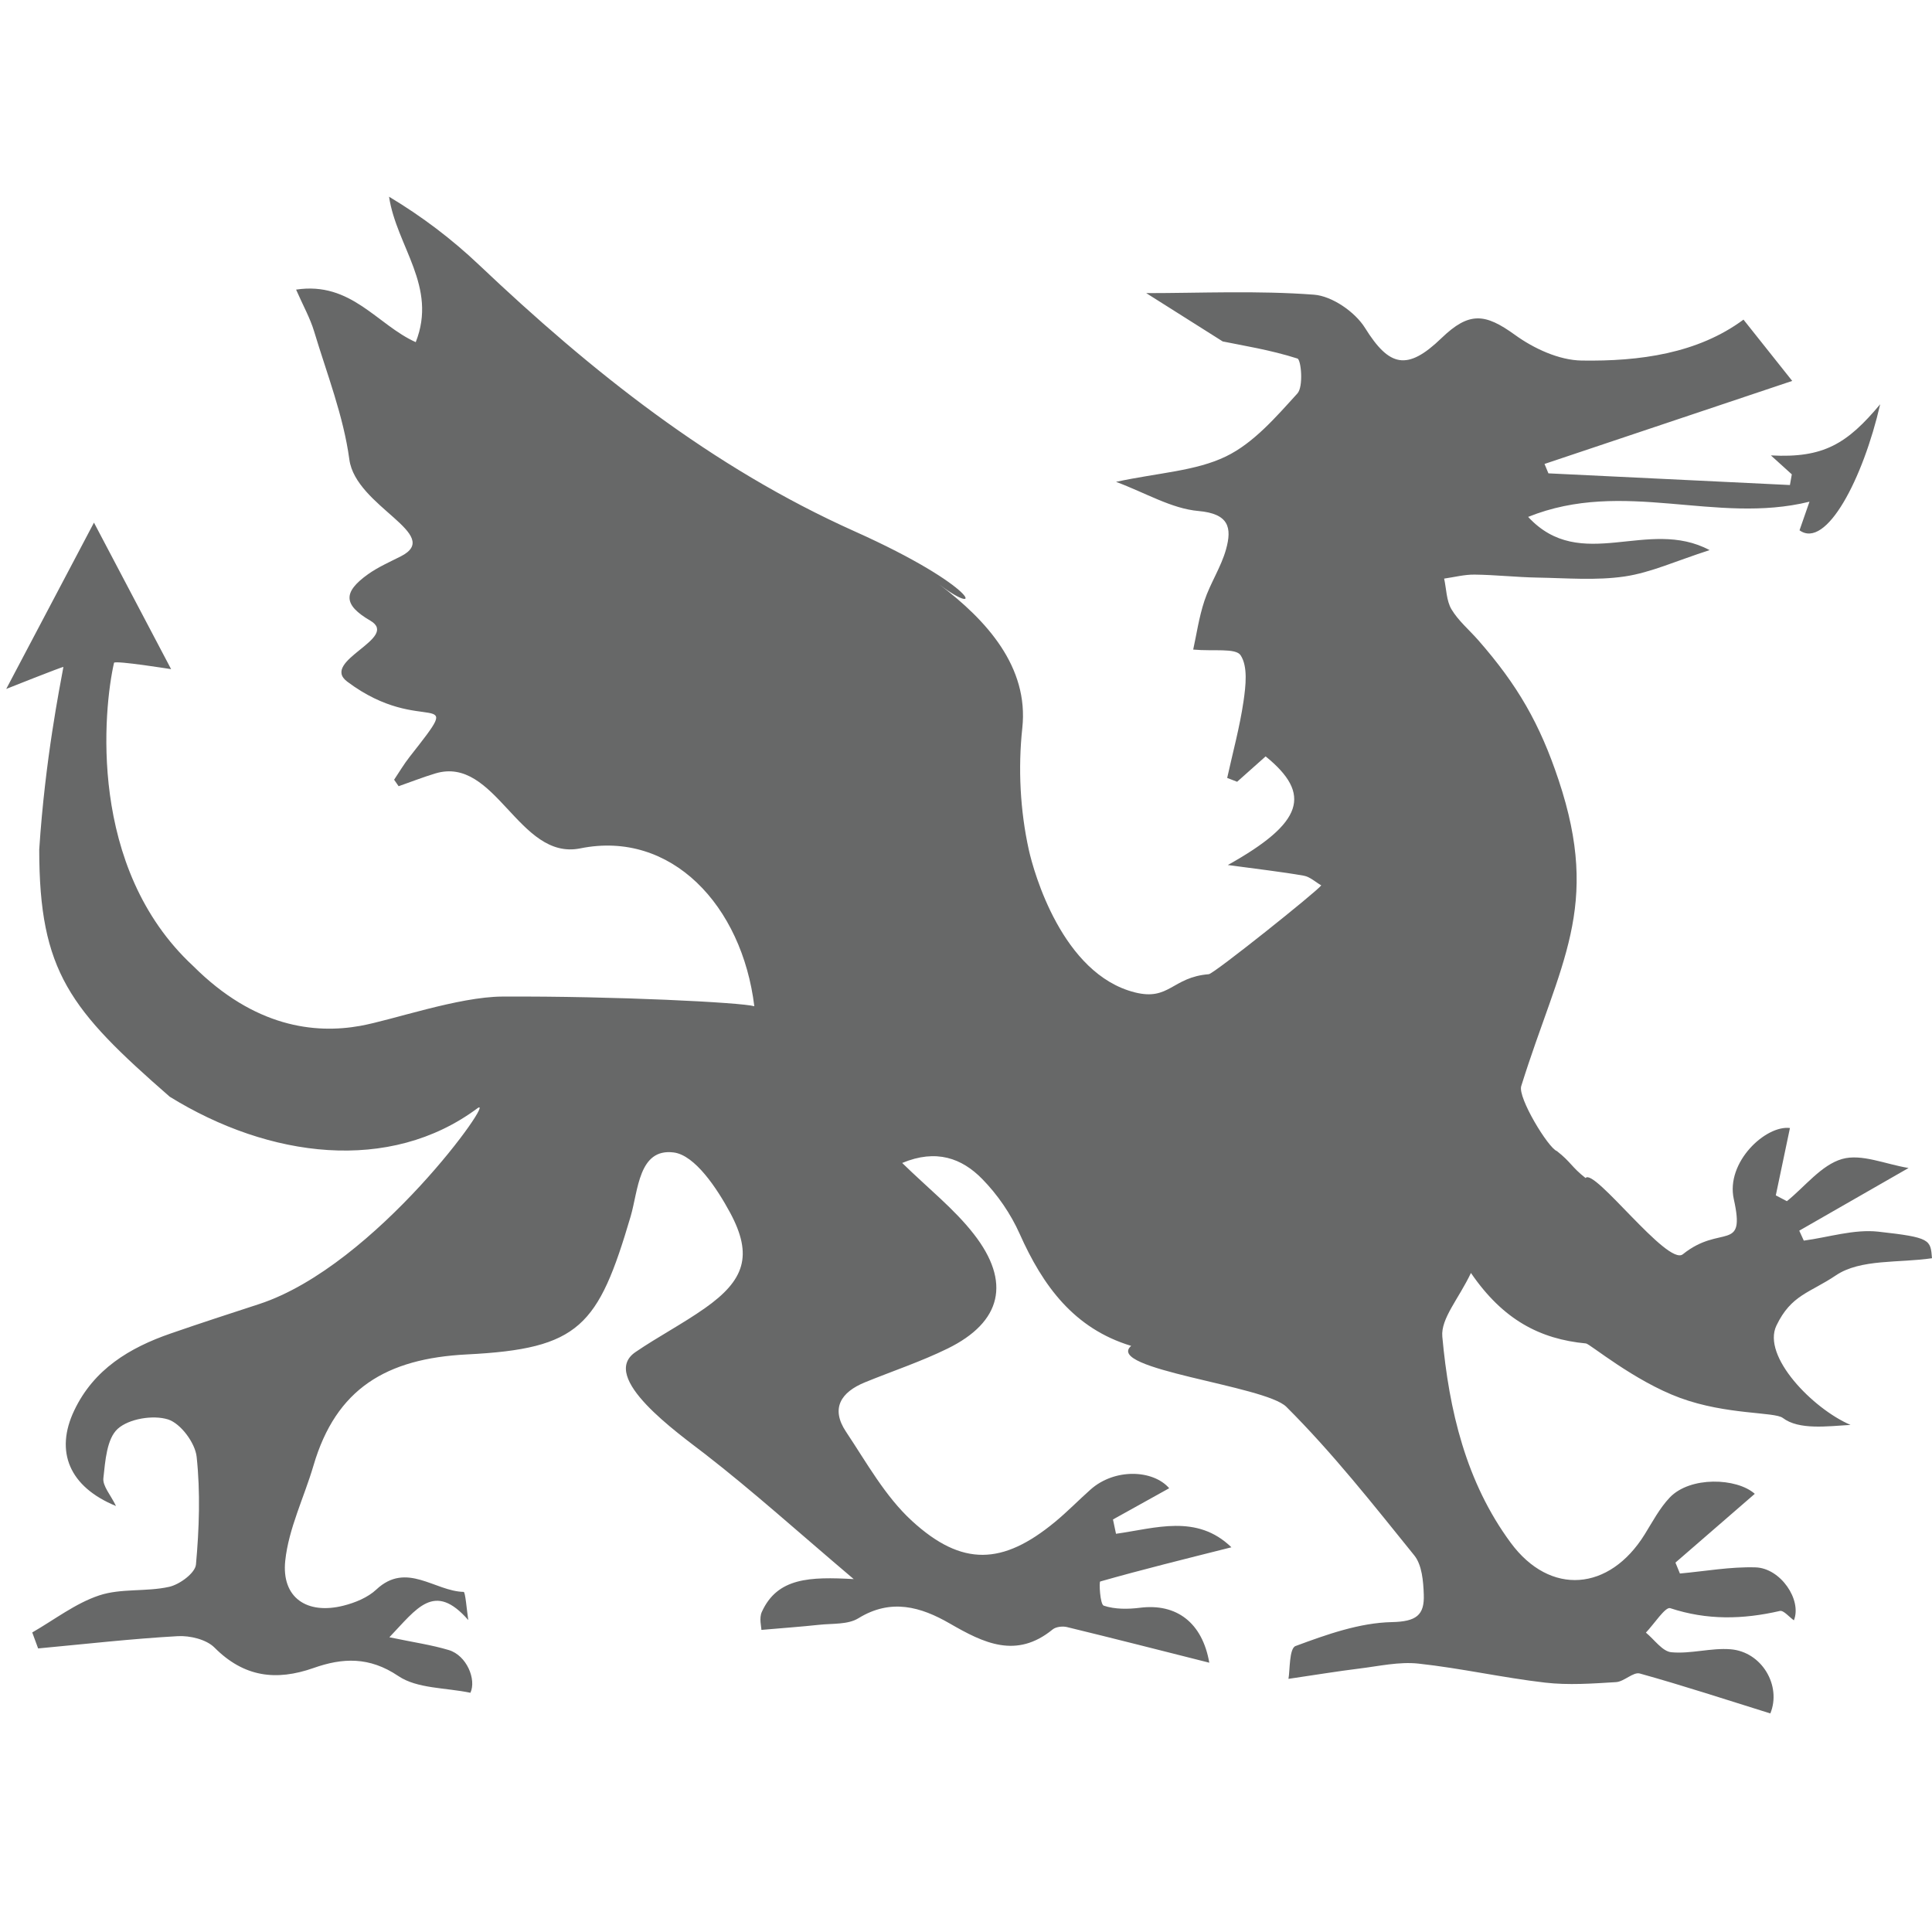 <?xml version="1.0" encoding="utf-8"?>
<!-- Generator: Adobe Illustrator 16.0.1, SVG Export Plug-In . SVG Version: 6.00 Build 0)  -->
<!DOCTYPE svg PUBLIC "-//W3C//DTD SVG 1.1//EN" "http://www.w3.org/Graphics/SVG/1.1/DTD/svg11.dtd">
<svg version="1.1" id="Layer_1" xmlns="http://www.w3.org/2000/svg" xmlns:xlink="http://www.w3.org/1999/xlink" x="0px" y="0px"
	 width="88px" height="88px" viewBox="0 0 88 88" enable-background="new 0 0 88 88" xml:space="preserve">
<g>
	<path fill-rule="evenodd" clip-rule="evenodd" fill="#676868" d="M18.157,35.811c0.557-0.194,1.105-0.411,1.669-0.581
		c2.756-0.833,3.795,3.982,6.606,3.412c4.147-0.842,7.367,2.606,7.926,7.19c-0.586-0.171-6.318-0.466-11.477-0.44
		c-2.008,0.01-5.012,1.072-6.474,1.335c-2.062,0.369-4.808,0.073-7.611-2.729c-4.825-4.475-4.078-11.725-3.602-13.811
		c0.096-0.109,2.6,0.292,2.6,0.292L4.28,23.805L0.284,31.38c0,0,2.553-1.017,2.604-1.001c-0.164,0.912-0.831,4.199-1.101,8.312
		c0,5.574,1.408,7.304,5.944,11.263c4.539,2.806,10.023,3.495,14.01,0.53c0.949-0.707-4.59,7.164-9.939,8.915
		c-1.345,0.439-2.692,0.876-4.029,1.34c-1.873,0.648-3.5,1.629-4.392,3.506c-0.89,1.87-0.228,3.479,1.903,4.352
		c-0.242-0.504-0.614-0.908-0.575-1.268c0.086-0.784,0.154-1.796,0.653-2.248c0.51-0.461,1.611-0.641,2.292-0.428
		c0.575,0.182,1.234,1.068,1.303,1.701c0.174,1.62,0.116,3.28-0.031,4.907c-0.034,0.387-0.741,0.91-1.22,1.017
		c-1.041,0.234-2.193,0.059-3.188,0.391c-1.083,0.36-2.038,1.107-3.049,1.687c0.089,0.242,0.178,0.485,0.268,0.728
		c2.117-0.197,4.232-0.439,6.357-0.559c0.558-0.031,1.306,0.148,1.677,0.521c1.337,1.343,2.798,1.532,4.515,0.928
		c1.315-0.464,2.533-0.526,3.859,0.368c0.858,0.579,2.144,0.523,3.282,0.762c0.28-0.601-0.166-1.7-0.985-1.946
		c-0.775-0.233-1.586-0.349-2.706-0.583c1.251-1.307,2.043-2.557,3.594-0.783c-0.069-0.447-0.132-1.282-0.211-1.283
		c-1.319-0.029-2.603-1.397-3.978-0.107c-0.39,0.365-0.965,0.6-1.497,0.734c-1.661,0.419-2.828-0.361-2.651-2.047
		c0.156-1.475,0.861-2.887,1.287-4.338c1.029-3.504,3.318-4.873,6.992-5.059c5.134-0.257,5.976-1.279,7.453-6.285
		c0.348-1.182,0.362-3.117,1.961-2.914c0.972,0.123,1.975,1.64,2.57,2.743c1.051,1.952,0.661,3.08-1.154,4.354
		c-1.018,0.715-2.13,1.295-3.157,1.996c-1.679,1.146,1.948,3.697,3.166,4.641c2.178,1.689,4.228,3.54,6.775,5.699
		c-1.996-0.109-3.474-0.072-4.185,1.494c-0.131,0.285-0.02,0.68-0.02,0.82c0.979-0.086,1.804-0.143,2.625-0.232
		c0.606-0.066,1.314-0.003,1.791-0.297c1.488-0.918,2.846-0.523,4.165,0.238c1.537,0.887,3.026,1.625,4.684,0.271
		c0.15-0.123,0.452-0.158,0.653-0.109c2.164,0.525,4.32,1.078,6.483,1.623c-0.314-1.816-1.484-2.715-3.161-2.502
		c-0.545,0.068-1.143,0.073-1.647-0.096c-0.168-0.057-0.218-1.084-0.16-1.101c1.896-0.54,3.812-1.012,5.976-1.558
		c-1.578-1.529-3.463-0.865-5.257-0.615c-0.046-0.217-0.091-0.436-0.138-0.652c0.874-0.486,1.747-0.971,2.561-1.423
		c-0.731-0.843-2.481-0.923-3.586,0.063c-0.549,0.488-1.062,1.018-1.627,1.482c-2.365,1.947-4.216,2.043-6.507-0.059
		c-1.218-1.117-2.065-2.656-3-4.058c-0.716-1.071-0.223-1.808,0.86-2.251c1.257-0.514,2.554-0.943,3.77-1.54
		c2.457-1.206,2.901-3.028,1.184-5.222c-0.891-1.141-2.06-2.062-3.256-3.23c1.552-0.648,2.719-0.215,3.643,0.727
		c0.699,0.713,1.303,1.591,1.709,2.503c1.054,2.362,2.469,4.311,5.078,5.101c-1.233,1.067,6.093,1.803,7.067,2.775
		c2.104,2.096,3.956,4.451,5.828,6.768c0.351,0.434,0.412,1.176,0.433,1.781c0.036,0.944-0.343,1.234-1.453,1.258
		c-1.478,0.031-2.975,0.566-4.388,1.09c-0.294,0.109-0.252,1.119-0.323,1.495c1.259-0.185,2.235-0.347,3.219-0.468
		c0.897-0.109,1.817-0.322,2.7-0.227c1.931,0.209,3.837,0.643,5.769,0.866c1.062,0.123,2.155,0.044,3.23-0.022
		c0.373-0.021,0.787-0.477,1.088-0.392c1.994,0.555,3.963,1.202,5.943,1.818c0.518-1.261-0.385-2.81-1.814-2.923
		c-0.889-0.071-1.809,0.219-2.694,0.136c-0.411-0.038-0.775-0.58-1.16-0.894c0.376-0.393,0.886-1.188,1.108-1.114
		c1.673,0.554,3.312,0.515,4.994,0.127c0.169-0.039,0.419,0.272,0.639,0.427c0.374-0.93-0.607-2.38-1.749-2.412
		c-1.144-0.034-2.295,0.176-3.442,0.28c-0.068-0.166-0.136-0.331-0.204-0.497c1.218-1.056,2.434-2.11,3.614-3.133
		c-0.821-0.729-2.945-0.809-3.876,0.171c-0.458,0.483-0.781,1.101-1.138,1.675c-1.607,2.592-4.307,2.812-6.098,0.39
		c-2.048-2.772-2.815-6.05-3.121-9.396c-0.074-0.822,0.748-1.725,1.304-2.9c1.462,2.137,3.149,3.013,5.241,3.211
		c0.172,0.016,2.197,1.713,4.285,2.48c2.12,0.779,4.306,0.63,4.679,0.913c0.731,0.556,2.021,0.38,3.085,0.317
		c-1.716-0.734-4.049-3.127-3.375-4.526c0.675-1.405,1.511-1.479,2.712-2.288c1.118-0.754,2.879-0.555,4.373-0.778
		c-0.068-0.843-0.057-0.946-2.448-1.21c-1.102-0.121-2.258,0.256-3.391,0.408c-0.068-0.151-0.139-0.303-0.207-0.453
		c1.556-0.893,3.111-1.785,4.979-2.855c-1.054-0.172-2.149-0.664-3.03-0.409c-0.943,0.274-1.682,1.251-2.512,1.921
		c-0.168-0.088-0.337-0.177-0.505-0.265c0.216-1.034,0.434-2.067,0.644-3.068c-1.111-0.136-2.932,1.562-2.557,3.241
		c0.548,2.463-0.597,1.119-2.322,2.51c-0.692,0.557-4.043-3.957-4.43-3.473c-0.641-0.501-0.663-0.725-1.305-1.227
		c-0.392-0.136-1.79-2.435-1.626-2.959c1.765-5.647,3.645-8.118,1.703-13.941c-0.856-2.57-1.87-4.327-3.66-6.371
		c-0.411-0.469-0.908-0.883-1.221-1.408c-0.232-0.394-0.23-0.927-0.333-1.397c0.462-0.065,0.925-0.188,1.386-0.182
		c0.954,0.011,1.904,0.119,2.857,0.136c1.328,0.022,2.677,0.14,3.979-0.051c1.193-0.176,2.337-0.708,3.87-1.2
		c-2.82-1.505-5.858,1.084-8.266-1.513c4.357-1.754,8.537,0.363,12.815-0.693c-0.215,0.615-0.334,0.958-0.454,1.303
		c1.218,0.882,2.897-2.359,3.674-5.74c-1.503,1.795-2.574,2.46-4.978,2.329c0.471,0.426,0.711,0.644,0.953,0.863
		c-0.029,0.163-0.057,0.325-0.086,0.486c-3.668-0.177-7.335-0.355-11-0.532c-0.06-0.143-0.117-0.285-0.178-0.428
		c3.789-1.271,7.577-2.54,11.283-3.782c-0.657-0.828-1.396-1.756-2.22-2.792c-2.084,1.542-4.72,1.906-7.375,1.864
		c-1.026-0.016-2.173-0.546-3.03-1.166c-1.362-0.985-2.088-1.075-3.354,0.147c-1.564,1.509-2.379,1.3-3.479-0.466
		c-0.454-0.729-1.5-1.453-2.327-1.515c-2.582-0.194-5.188-0.071-7.639-0.071c0.932,0.588,2.055,1.297,3.484,2.201
		c0.858,0.177,2.161,0.381,3.402,0.778c0.171,0.055,0.28,1.284,0,1.59c-0.975,1.072-1.996,2.262-3.259,2.871
		c-1.379,0.666-3.045,0.736-5.003,1.156c1.357,0.507,2.528,1.22,3.753,1.328c1.383,0.123,1.537,0.75,1.256,1.752
		c-0.226,0.807-0.716,1.537-0.982,2.336c-0.253,0.761-0.366,1.569-0.512,2.224c0.937,0.086,1.936-0.081,2.16,0.26
		c0.337,0.514,0.233,1.397,0.132,2.097c-0.172,1.174-0.488,2.328-0.744,3.489c0.15,0.059,0.302,0.116,0.453,0.175
		c0.436-0.388,0.872-0.777,1.298-1.156c2.115,1.714,1.732,3.021-1.722,4.948c1.404,0.191,2.437,0.307,3.459,0.486
		c0.283,0.05,0.532,0.289,0.797,0.441c-0.207,0.286-4.891,4.028-5.122,4.046c-1.671,0.134-1.793,1.223-3.362,0.83
		c-3.321-0.83-4.615-5.498-4.835-6.488c-0.397-1.792-0.496-3.726-0.298-5.555c0.302-2.784-1.626-4.908-3.768-6.53
		c2.075,1.574,1.799,0.109-3.877-2.432c-6.514-2.919-11.977-7.278-17.104-12.137c-1.227-1.162-2.576-2.191-4.095-3.102
		c0.342,2.267,2.217,4.089,1.216,6.625c-1.757-0.785-2.936-2.775-5.45-2.393c0.323,0.736,0.64,1.3,0.822,1.905
		c0.582,1.934,1.337,3.852,1.604,5.833c0.291,2.155,4.314,3.418,2.337,4.415c-0.505,0.255-1.031,0.487-1.488,0.812
		c-1.155,0.825-1.12,1.398,0.105,2.113c1.367,0.798-2.307,1.836-1.049,2.779c3.449,2.591,5.49,0.052,2.839,3.427
		c-0.258,0.328-0.471,0.692-0.705,1.04C18.022,35.615,18.091,35.713,18.157,35.811z"/>
</g>
</svg>
